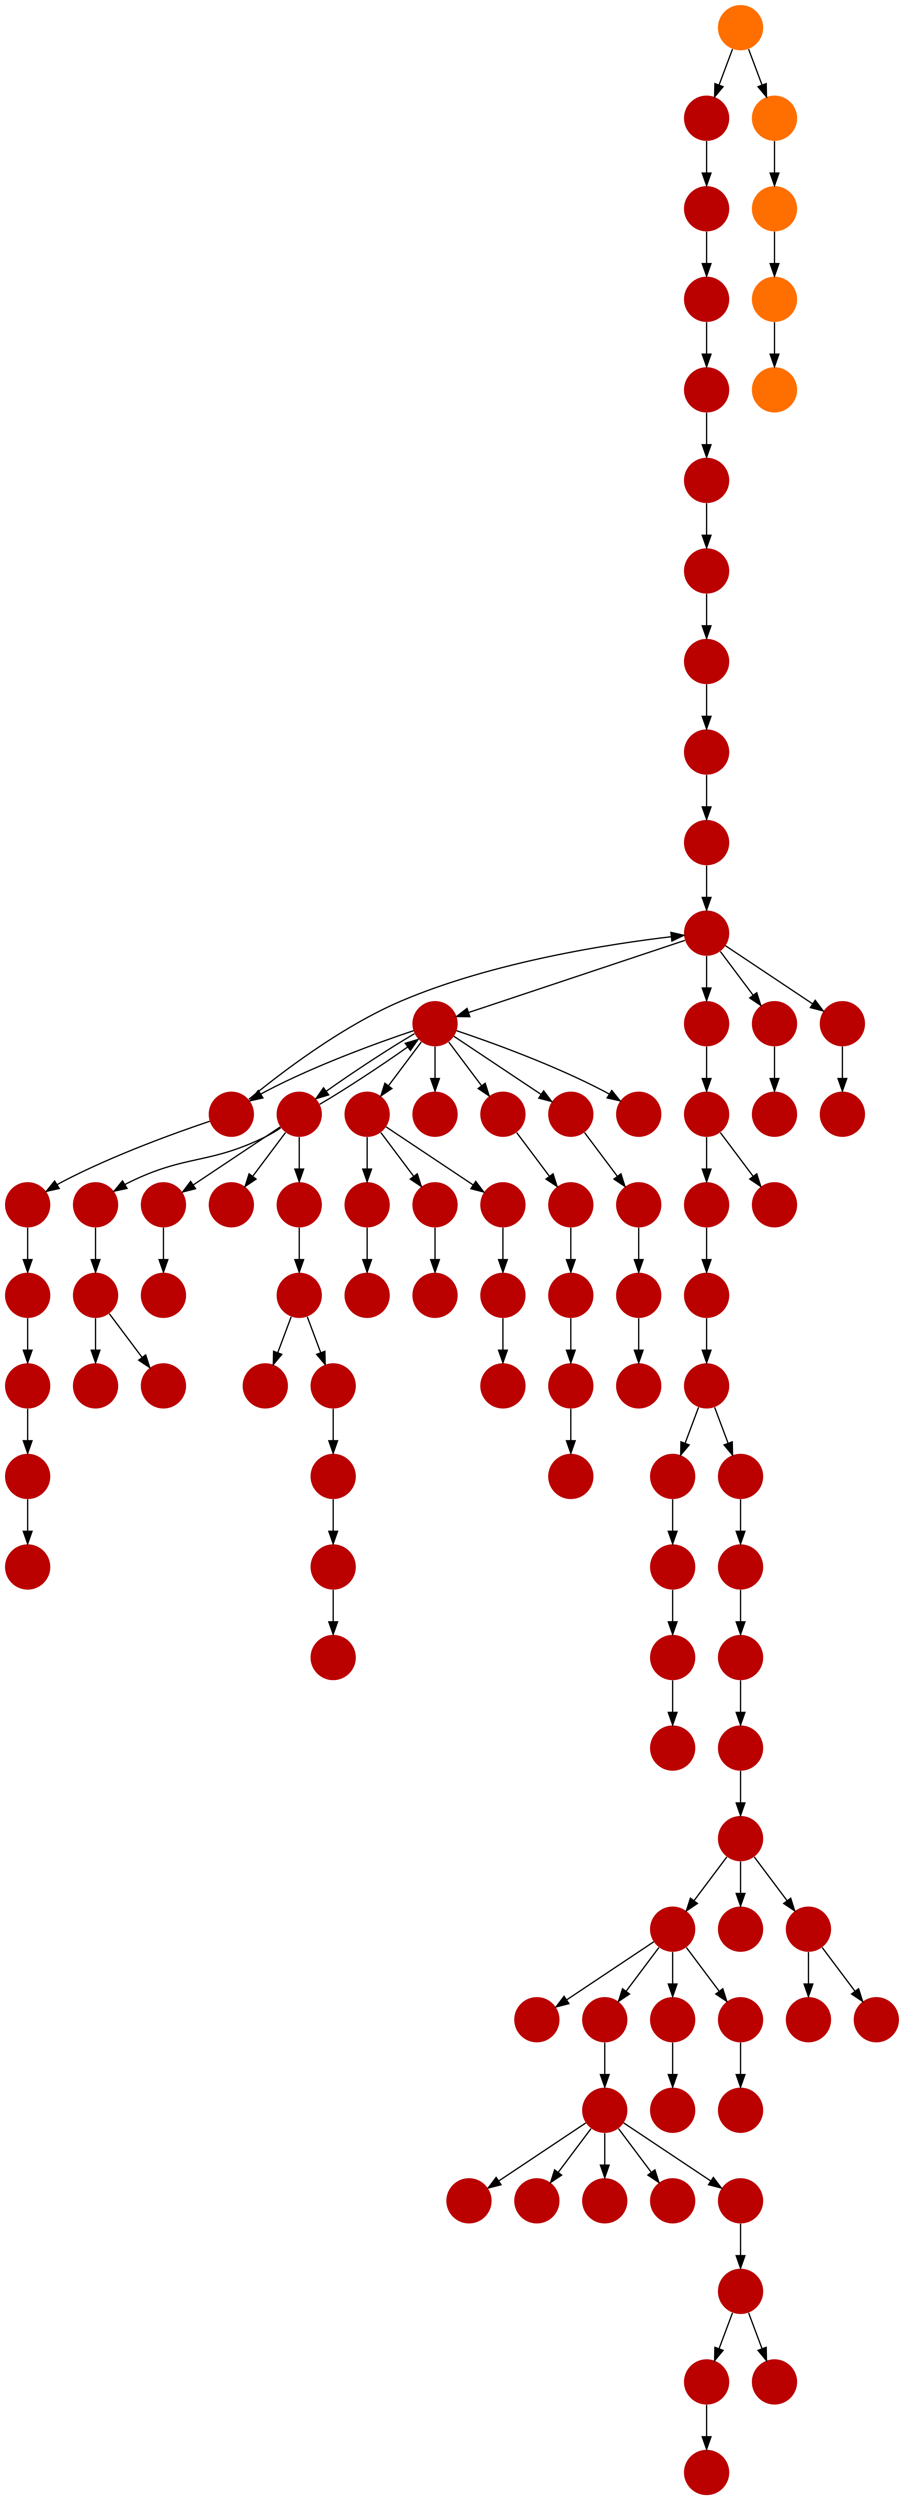 <?xml version="1.0" encoding="UTF-8" standalone="no"?>
<!DOCTYPE svg PUBLIC "-//W3C//DTD SVG 1.1//EN"
 "http://www.w3.org/Graphics/SVG/1.1/DTD/svg11.dtd">
<!-- Generated by graphviz version 2.40.1 (20161225.0304)
 -->
<!-- Title: %3 Pages: 1 -->
<svg width="719pt" height="1988pt"
 viewBox="0.00 0.00 719.00 1988.00" xmlns="http://www.w3.org/2000/svg" xmlns:xlink="http://www.w3.org/1999/xlink">
<g id="graph0" class="graph" transform="scale(1 1) rotate(0) translate(4 1984)">
<title>%3</title>
<polygon fill="#ffffff" stroke="transparent" points="-4,4 -4,-1984 715,-1984 715,4 -4,4"/>
<!-- 0 -->
<g id="node1" class="node">
<title>0</title>
<g id="a_node1"><a xlink:title="W">
<ellipse fill="#bb0000" stroke="#000000" stroke-width="0" cx="531" cy="-450" rx="18" ry="18"/>
</a>
</g>
</g>
<!-- 2 -->
<g id="node3" class="node">
<title>2</title>
<g id="a_node3"><a xlink:title="W">
<ellipse fill="#bb0000" stroke="#000000" stroke-width="0" cx="423" cy="-378" rx="18" ry="18"/>
</a>
</g>
</g>
<!-- 0&#45;&gt;2 -->
<g id="edge39" class="edge">
<title>0&#45;&gt;2</title>
<path fill="none" stroke="#000000" d="M515.983,-439.989C498.03,-428.02 467.767,-407.845 446.66,-393.774"/>
<polygon fill="#000000" stroke="#000000" points="448.5,-390.793 438.238,-388.158 444.617,-396.618 448.5,-390.793"/>
</g>
<!-- 3 -->
<g id="node4" class="node">
<title>3</title>
<g id="a_node4"><a xlink:title="W">
<ellipse fill="#bb0000" stroke="#000000" stroke-width="0" cx="477" cy="-378" rx="18" ry="18"/>
</a>
</g>
</g>
<!-- 0&#45;&gt;3 -->
<g id="edge75" class="edge">
<title>0&#45;&gt;3</title>
<path fill="none" stroke="#000000" d="M520.072,-435.43C512.607,-425.475 502.563,-412.084 494.053,-400.737"/>
<polygon fill="#000000" stroke="#000000" points="496.712,-398.449 487.911,-392.549 491.111,-402.649 496.712,-398.449"/>
</g>
<!-- 7 -->
<g id="node8" class="node">
<title>7</title>
<g id="a_node8"><a xlink:title="W">
<ellipse fill="#bb0000" stroke="#000000" stroke-width="0" cx="531" cy="-378" rx="18" ry="18"/>
</a>
</g>
</g>
<!-- 0&#45;&gt;7 -->
<g id="edge38" class="edge">
<title>0&#45;&gt;7</title>
<path fill="none" stroke="#000000" d="M531,-431.831C531,-424.131 531,-414.974 531,-406.417"/>
<polygon fill="#000000" stroke="#000000" points="534.5,-406.413 531,-396.413 527.5,-406.413 534.5,-406.413"/>
</g>
<!-- 56 -->
<g id="node57" class="node">
<title>56</title>
<g id="a_node57"><a xlink:title="W">
<ellipse fill="#bb0000" stroke="#000000" stroke-width="0" cx="585" cy="-378" rx="18" ry="18"/>
</a>
</g>
</g>
<!-- 0&#45;&gt;56 -->
<g id="edge45" class="edge">
<title>0&#45;&gt;56</title>
<path fill="none" stroke="#000000" d="M541.928,-435.43C549.393,-425.475 559.437,-412.084 567.947,-400.737"/>
<polygon fill="#000000" stroke="#000000" points="570.889,-402.649 574.088,-392.549 565.288,-398.449 570.889,-402.649"/>
</g>
<!-- 1 -->
<g id="node2" class="node">
<title>1</title>
<g id="a_node2"><a xlink:title="W">
<ellipse fill="#bb0000" stroke="#000000" stroke-width="0" cx="369" cy="-234" rx="18" ry="18"/>
</a>
</g>
</g>
<!-- 8 -->
<g id="node9" class="node">
<title>8</title>
<g id="a_node9"><a xlink:title="W">
<ellipse fill="#bb0000" stroke="#000000" stroke-width="0" cx="477" cy="-306" rx="18" ry="18"/>
</a>
</g>
</g>
<!-- 3&#45;&gt;8 -->
<g id="edge96" class="edge">
<title>3&#45;&gt;8</title>
<path fill="none" stroke="#000000" d="M477,-359.831C477,-352.131 477,-342.974 477,-334.417"/>
<polygon fill="#000000" stroke="#000000" points="480.5,-334.413 477,-324.413 473.5,-334.413 480.5,-334.413"/>
</g>
<!-- 4 -->
<g id="node5" class="node">
<title>4</title>
<g id="a_node5"><a xlink:title="W">
<ellipse fill="#bb0000" stroke="#000000" stroke-width="0" cx="585" cy="-162" rx="18" ry="18"/>
</a>
</g>
</g>
<!-- 19 -->
<g id="node20" class="node">
<title>19</title>
<g id="a_node20"><a xlink:title="W">
<ellipse fill="#bb0000" stroke="#000000" stroke-width="0" cx="558" cy="-90" rx="18" ry="18"/>
</a>
</g>
</g>
<!-- 4&#45;&gt;19 -->
<g id="edge6" class="edge">
<title>4&#45;&gt;19</title>
<path fill="none" stroke="#000000" d="M578.601,-144.937C575.407,-136.419 571.471,-125.923 567.898,-116.395"/>
<polygon fill="#000000" stroke="#000000" points="571.141,-115.075 564.353,-106.941 564.587,-117.533 571.141,-115.075"/>
</g>
<!-- 57 -->
<g id="node58" class="node">
<title>57</title>
<g id="a_node58"><a xlink:title="W">
<ellipse fill="#bb0000" stroke="#000000" stroke-width="0" cx="612" cy="-90" rx="18" ry="18"/>
</a>
</g>
</g>
<!-- 4&#45;&gt;57 -->
<g id="edge8" class="edge">
<title>4&#45;&gt;57</title>
<path fill="none" stroke="#000000" d="M591.399,-144.937C594.593,-136.419 598.529,-125.923 602.102,-116.395"/>
<polygon fill="#000000" stroke="#000000" points="605.413,-117.533 605.647,-106.941 598.859,-115.075 605.413,-117.533"/>
</g>
<!-- 5 -->
<g id="node6" class="node">
<title>5</title>
<g id="a_node6"><a xlink:title="W">
<ellipse fill="#bb0000" stroke="#000000" stroke-width="0" cx="558" cy="-18" rx="18" ry="18"/>
</a>
</g>
</g>
<!-- 6 -->
<g id="node7" class="node">
<title>6</title>
<g id="a_node7"><a xlink:title="W">
<ellipse fill="#bb0000" stroke="#000000" stroke-width="0" cx="531" cy="-306" rx="18" ry="18"/>
</a>
</g>
</g>
<!-- 7&#45;&gt;6 -->
<g id="edge7" class="edge">
<title>7&#45;&gt;6</title>
<path fill="none" stroke="#000000" d="M531,-359.831C531,-352.131 531,-342.974 531,-334.417"/>
<polygon fill="#000000" stroke="#000000" points="534.5,-334.413 531,-324.413 527.5,-334.413 534.5,-334.413"/>
</g>
<!-- 8&#45;&gt;1 -->
<g id="edge78" class="edge">
<title>8&#45;&gt;1</title>
<path fill="none" stroke="#000000" d="M461.983,-295.989C444.03,-284.02 413.767,-263.845 392.66,-249.774"/>
<polygon fill="#000000" stroke="#000000" points="394.5,-246.793 384.238,-244.158 390.617,-252.618 394.5,-246.793"/>
</g>
<!-- 9 -->
<g id="node10" class="node">
<title>9</title>
<g id="a_node10"><a xlink:title="W">
<ellipse fill="#bb0000" stroke="#000000" stroke-width="0" cx="423" cy="-234" rx="18" ry="18"/>
</a>
</g>
</g>
<!-- 8&#45;&gt;9 -->
<g id="edge21" class="edge">
<title>8&#45;&gt;9</title>
<path fill="none" stroke="#000000" d="M466.072,-291.43C458.607,-281.475 448.563,-268.084 440.053,-256.737"/>
<polygon fill="#000000" stroke="#000000" points="442.712,-254.449 433.911,-248.549 437.111,-258.649 442.712,-254.449"/>
</g>
<!-- 10 -->
<g id="node11" class="node">
<title>10</title>
<g id="a_node11"><a xlink:title="W">
<ellipse fill="#bb0000" stroke="#000000" stroke-width="0" cx="477" cy="-234" rx="18" ry="18"/>
</a>
</g>
</g>
<!-- 8&#45;&gt;10 -->
<g id="edge50" class="edge">
<title>8&#45;&gt;10</title>
<path fill="none" stroke="#000000" d="M477,-287.831C477,-280.131 477,-270.974 477,-262.417"/>
<polygon fill="#000000" stroke="#000000" points="480.5,-262.413 477,-252.413 473.5,-262.413 480.5,-262.413"/>
</g>
<!-- 13 -->
<g id="node14" class="node">
<title>13</title>
<g id="a_node14"><a xlink:title="W">
<ellipse fill="#bb0000" stroke="#000000" stroke-width="0" cx="531" cy="-234" rx="18" ry="18"/>
</a>
</g>
</g>
<!-- 8&#45;&gt;13 -->
<g id="edge41" class="edge">
<title>8&#45;&gt;13</title>
<path fill="none" stroke="#000000" d="M487.928,-291.43C495.393,-281.475 505.437,-268.084 513.947,-256.737"/>
<polygon fill="#000000" stroke="#000000" points="516.889,-258.649 520.088,-248.549 511.288,-254.449 516.889,-258.649"/>
</g>
<!-- 23 -->
<g id="node24" class="node">
<title>23</title>
<g id="a_node24"><a xlink:title="W">
<ellipse fill="#bb0000" stroke="#000000" stroke-width="0" cx="585" cy="-234" rx="18" ry="18"/>
</a>
</g>
</g>
<!-- 8&#45;&gt;23 -->
<g id="edge71" class="edge">
<title>8&#45;&gt;23</title>
<path fill="none" stroke="#000000" d="M492.017,-295.989C509.97,-284.02 540.232,-263.845 561.34,-249.774"/>
<polygon fill="#000000" stroke="#000000" points="563.383,-252.618 569.762,-244.158 559.5,-246.793 563.383,-252.618"/>
</g>
<!-- 11 -->
<g id="node12" class="node">
<title>11</title>
<g id="a_node12"><a xlink:title="S">
<ellipse fill="#ff6f00" stroke="#000000" stroke-width="0" cx="612" cy="-1674" rx="18" ry="18"/>
</a>
</g>
</g>
<!-- 12 -->
<g id="node13" class="node">
<title>12</title>
<g id="a_node13"><a xlink:title="W">
<ellipse fill="#bb0000" stroke="#000000" stroke-width="0" cx="531" cy="-810" rx="18" ry="18"/>
</a>
</g>
</g>
<!-- 60 -->
<g id="node61" class="node">
<title>60</title>
<g id="a_node61"><a xlink:title="W">
<ellipse fill="#bb0000" stroke="#000000" stroke-width="0" cx="531" cy="-738" rx="18" ry="18"/>
</a>
</g>
</g>
<!-- 12&#45;&gt;60 -->
<g id="edge90" class="edge">
<title>12&#45;&gt;60</title>
<path fill="none" stroke="#000000" d="M531,-791.831C531,-784.131 531,-774.974 531,-766.417"/>
<polygon fill="#000000" stroke="#000000" points="534.5,-766.413 531,-756.413 527.5,-766.413 534.5,-766.413"/>
</g>
<!-- 14 -->
<g id="node15" class="node">
<title>14</title>
<g id="a_node15"><a xlink:title="W">
<ellipse fill="#bb0000" stroke="#000000" stroke-width="0" cx="585" cy="-522" rx="18" ry="18"/>
</a>
</g>
</g>
<!-- 14&#45;&gt;0 -->
<g id="edge74" class="edge">
<title>14&#45;&gt;0</title>
<path fill="none" stroke="#000000" d="M574.072,-507.43C566.607,-497.475 556.563,-484.084 548.053,-472.737"/>
<polygon fill="#000000" stroke="#000000" points="550.712,-470.449 541.912,-464.549 545.111,-474.649 550.712,-470.449"/>
</g>
<!-- 16 -->
<g id="node17" class="node">
<title>16</title>
<g id="a_node17"><a xlink:title="W">
<ellipse fill="#bb0000" stroke="#000000" stroke-width="0" cx="585" cy="-450" rx="18" ry="18"/>
</a>
</g>
</g>
<!-- 14&#45;&gt;16 -->
<g id="edge62" class="edge">
<title>14&#45;&gt;16</title>
<path fill="none" stroke="#000000" d="M585,-503.831C585,-496.131 585,-486.974 585,-478.417"/>
<polygon fill="#000000" stroke="#000000" points="588.5,-478.413 585,-468.413 581.5,-478.413 588.5,-478.413"/>
</g>
<!-- 90 -->
<g id="node91" class="node">
<title>90</title>
<g id="a_node91"><a xlink:title="W">
<ellipse fill="#bb0000" stroke="#000000" stroke-width="0" cx="639" cy="-450" rx="18" ry="18"/>
</a>
</g>
</g>
<!-- 14&#45;&gt;90 -->
<g id="edge85" class="edge">
<title>14&#45;&gt;90</title>
<path fill="none" stroke="#000000" d="M595.928,-507.43C603.393,-497.475 613.437,-484.084 621.947,-472.737"/>
<polygon fill="#000000" stroke="#000000" points="624.889,-474.649 628.088,-464.549 619.288,-470.449 624.889,-474.649"/>
</g>
<!-- 15 -->
<g id="node16" class="node">
<title>15</title>
<g id="a_node16"><a xlink:title="W">
<ellipse fill="#bb0000" stroke="#000000" stroke-width="0" cx="585" cy="-810" rx="18" ry="18"/>
</a>
</g>
</g>
<!-- 78 -->
<g id="node79" class="node">
<title>78</title>
<g id="a_node79"><a xlink:title="W">
<ellipse fill="#bb0000" stroke="#000000" stroke-width="0" cx="585" cy="-738" rx="18" ry="18"/>
</a>
</g>
</g>
<!-- 15&#45;&gt;78 -->
<g id="edge76" class="edge">
<title>15&#45;&gt;78</title>
<path fill="none" stroke="#000000" d="M585,-791.831C585,-784.131 585,-774.974 585,-766.417"/>
<polygon fill="#000000" stroke="#000000" points="588.5,-766.413 585,-756.413 581.5,-766.413 588.5,-766.413"/>
</g>
<!-- 17 -->
<g id="node18" class="node">
<title>17</title>
<g id="a_node18"><a xlink:title="W">
<ellipse fill="#bb0000" stroke="#000000" stroke-width="0" cx="585" cy="-594" rx="18" ry="18"/>
</a>
</g>
</g>
<!-- 17&#45;&gt;14 -->
<g id="edge81" class="edge">
<title>17&#45;&gt;14</title>
<path fill="none" stroke="#000000" d="M585,-575.831C585,-568.131 585,-558.974 585,-550.417"/>
<polygon fill="#000000" stroke="#000000" points="588.5,-550.413 585,-540.413 581.5,-550.413 588.5,-550.413"/>
</g>
<!-- 18 -->
<g id="node19" class="node">
<title>18</title>
<g id="a_node19"><a xlink:title="W">
<ellipse fill="#bb0000" stroke="#000000" stroke-width="0" cx="558" cy="-1818" rx="18" ry="18"/>
</a>
</g>
</g>
<!-- 50 -->
<g id="node51" class="node">
<title>50</title>
<g id="a_node51"><a xlink:title="W">
<ellipse fill="#bb0000" stroke="#000000" stroke-width="0" cx="558" cy="-1746" rx="18" ry="18"/>
</a>
</g>
</g>
<!-- 18&#45;&gt;50 -->
<g id="edge86" class="edge">
<title>18&#45;&gt;50</title>
<path fill="none" stroke="#000000" d="M558,-1799.831C558,-1792.131 558,-1782.974 558,-1774.417"/>
<polygon fill="#000000" stroke="#000000" points="561.5,-1774.413 558,-1764.413 554.5,-1774.413 561.5,-1774.413"/>
</g>
<!-- 19&#45;&gt;5 -->
<g id="edge64" class="edge">
<title>19&#45;&gt;5</title>
<path fill="none" stroke="#000000" d="M558,-71.831C558,-64.131 558,-54.974 558,-46.417"/>
<polygon fill="#000000" stroke="#000000" points="561.5,-46.413 558,-36.413 554.5,-46.413 561.5,-46.413"/>
</g>
<!-- 20 -->
<g id="node21" class="node">
<title>20</title>
<g id="a_node21"><a xlink:title="W">
<ellipse fill="#bb0000" stroke="#000000" stroke-width="0" cx="558" cy="-1026" rx="18" ry="18"/>
</a>
</g>
</g>
<!-- 21 -->
<g id="node22" class="node">
<title>21</title>
<g id="a_node22"><a xlink:title="W">
<ellipse fill="#bb0000" stroke="#000000" stroke-width="0" cx="558" cy="-954" rx="18" ry="18"/>
</a>
</g>
</g>
<!-- 20&#45;&gt;21 -->
<g id="edge26" class="edge">
<title>20&#45;&gt;21</title>
<path fill="none" stroke="#000000" d="M558,-1007.831C558,-1000.131 558,-990.974 558,-982.417"/>
<polygon fill="#000000" stroke="#000000" points="561.5,-982.413 558,-972.413 554.5,-982.413 561.5,-982.413"/>
</g>
<!-- 25 -->
<g id="node26" class="node">
<title>25</title>
<g id="a_node26"><a xlink:title="W">
<ellipse fill="#bb0000" stroke="#000000" stroke-width="0" cx="558" cy="-882" rx="18" ry="18"/>
</a>
</g>
</g>
<!-- 21&#45;&gt;25 -->
<g id="edge93" class="edge">
<title>21&#45;&gt;25</title>
<path fill="none" stroke="#000000" d="M558,-935.831C558,-928.131 558,-918.974 558,-910.417"/>
<polygon fill="#000000" stroke="#000000" points="561.5,-910.413 558,-900.413 554.5,-910.413 561.5,-910.413"/>
</g>
<!-- 22 -->
<g id="node23" class="node">
<title>22</title>
<g id="a_node23"><a xlink:title="S">
<ellipse fill="#ff6f00" stroke="#000000" stroke-width="0" cx="585" cy="-1962" rx="18" ry="18"/>
</a>
</g>
</g>
<!-- 24 -->
<g id="node25" class="node">
<title>24</title>
<g id="a_node25"><a xlink:title="W">
<ellipse fill="#bb0000" stroke="#000000" stroke-width="0" cx="558" cy="-1890" rx="18" ry="18"/>
</a>
</g>
</g>
<!-- 22&#45;&gt;24 -->
<g id="edge82" class="edge">
<title>22&#45;&gt;24</title>
<path fill="none" stroke="#000000" d="M578.601,-1944.937C575.407,-1936.419 571.471,-1925.923 567.898,-1916.395"/>
<polygon fill="#000000" stroke="#000000" points="571.141,-1915.075 564.353,-1906.94 564.587,-1917.533 571.141,-1915.075"/>
</g>
<!-- 29 -->
<g id="node30" class="node">
<title>29</title>
<g id="a_node30"><a xlink:title="S">
<ellipse fill="#ff6f00" stroke="#000000" stroke-width="0" cx="612" cy="-1890" rx="18" ry="18"/>
</a>
</g>
</g>
<!-- 22&#45;&gt;29 -->
<g id="edge32" class="edge">
<title>22&#45;&gt;29</title>
<path fill="none" stroke="#000000" d="M591.399,-1944.937C594.593,-1936.419 598.529,-1925.923 602.102,-1916.395"/>
<polygon fill="#000000" stroke="#000000" points="605.413,-1917.533 605.647,-1906.94 598.859,-1915.075 605.413,-1917.533"/>
</g>
<!-- 23&#45;&gt;4 -->
<g id="edge67" class="edge">
<title>23&#45;&gt;4</title>
<path fill="none" stroke="#000000" d="M585,-215.831C585,-208.131 585,-198.974 585,-190.417"/>
<polygon fill="#000000" stroke="#000000" points="588.5,-190.413 585,-180.413 581.5,-190.413 588.5,-190.413"/>
</g>
<!-- 24&#45;&gt;18 -->
<g id="edge24" class="edge">
<title>24&#45;&gt;18</title>
<path fill="none" stroke="#000000" d="M558,-1871.831C558,-1864.131 558,-1854.974 558,-1846.417"/>
<polygon fill="#000000" stroke="#000000" points="561.5,-1846.413 558,-1836.413 554.5,-1846.413 561.5,-1846.413"/>
</g>
<!-- 25&#45;&gt;12 -->
<g id="edge16" class="edge">
<title>25&#45;&gt;12</title>
<path fill="none" stroke="#000000" d="M551.601,-864.937C548.407,-856.419 544.471,-845.923 540.898,-836.395"/>
<polygon fill="#000000" stroke="#000000" points="544.141,-835.075 537.353,-826.941 537.587,-837.533 544.141,-835.075"/>
</g>
<!-- 25&#45;&gt;15 -->
<g id="edge9" class="edge">
<title>25&#45;&gt;15</title>
<path fill="none" stroke="#000000" d="M564.399,-864.937C567.593,-856.419 571.529,-845.923 575.102,-836.395"/>
<polygon fill="#000000" stroke="#000000" points="578.413,-837.533 578.647,-826.941 571.859,-835.075 578.413,-837.533"/>
</g>
<!-- 26 -->
<g id="node27" class="node">
<title>26</title>
<g id="a_node27"><a xlink:title="S">
<ellipse fill="#ff6f00" stroke="#000000" stroke-width="0" cx="612" cy="-1818" rx="18" ry="18"/>
</a>
</g>
</g>
<!-- 28 -->
<g id="node29" class="node">
<title>28</title>
<g id="a_node29"><a xlink:title="S">
<ellipse fill="#ff6f00" stroke="#000000" stroke-width="0" cx="612" cy="-1746" rx="18" ry="18"/>
</a>
</g>
</g>
<!-- 26&#45;&gt;28 -->
<g id="edge2" class="edge">
<title>26&#45;&gt;28</title>
<path fill="none" stroke="#000000" d="M612,-1799.831C612,-1792.131 612,-1782.974 612,-1774.417"/>
<polygon fill="#000000" stroke="#000000" points="615.5,-1774.413 612,-1764.413 608.5,-1774.413 615.5,-1774.413"/>
</g>
<!-- 27 -->
<g id="node28" class="node">
<title>27</title>
<g id="a_node28"><a xlink:title="W">
<ellipse fill="#bb0000" stroke="#000000" stroke-width="0" cx="531" cy="-594" rx="18" ry="18"/>
</a>
</g>
</g>
<!-- 28&#45;&gt;11 -->
<g id="edge36" class="edge">
<title>28&#45;&gt;11</title>
<path fill="none" stroke="#000000" d="M612,-1727.831C612,-1720.131 612,-1710.974 612,-1702.417"/>
<polygon fill="#000000" stroke="#000000" points="615.5,-1702.413 612,-1692.413 608.5,-1702.413 615.5,-1702.413"/>
</g>
<!-- 29&#45;&gt;26 -->
<g id="edge28" class="edge">
<title>29&#45;&gt;26</title>
<path fill="none" stroke="#000000" d="M612,-1871.831C612,-1864.131 612,-1854.974 612,-1846.417"/>
<polygon fill="#000000" stroke="#000000" points="615.5,-1846.413 612,-1836.413 608.5,-1846.413 615.5,-1846.413"/>
</g>
<!-- 30 -->
<g id="node31" class="node">
<title>30</title>
<g id="a_node31"><a xlink:title="W">
<ellipse fill="#bb0000" stroke="#000000" stroke-width="0" cx="234" cy="-1098" rx="18" ry="18"/>
</a>
</g>
</g>
<!-- 35 -->
<g id="node36" class="node">
<title>35</title>
<g id="a_node36"><a xlink:title="W">
<ellipse fill="#bb0000" stroke="#000000" stroke-width="0" cx="72" cy="-1026" rx="18" ry="18"/>
</a>
</g>
</g>
<!-- 30&#45;&gt;35 -->
<g id="edge94" class="edge">
<title>30&#45;&gt;35</title>
<path fill="none" stroke="#000000" d="M219.287,-1087.17C215.411,-1084.606 211.15,-1082.03 207,-1080 161.548,-1057.77 144.452,-1066.23 99,-1044 97.833,-1043.429 96.657,-1042.815 95.483,-1042.17"/>
<polygon fill="#000000" stroke="#000000" points="97.074,-1039.041 86.713,-1036.83 93.433,-1045.02 97.074,-1039.041"/>
</g>
<!-- 46 -->
<g id="node47" class="node">
<title>46</title>
<g id="a_node47"><a xlink:title="W">
<ellipse fill="#bb0000" stroke="#000000" stroke-width="0" cx="342" cy="-1170" rx="18" ry="18"/>
</a>
</g>
</g>
<!-- 30&#45;&gt;46 -->
<g id="edge10" class="edge">
<title>30&#45;&gt;46</title>
<path fill="none" stroke="#000000" d="M250.344,-1105.946C269.132,-1116.845 299.522,-1136.758 320.233,-1151.499"/>
<polygon fill="#000000" stroke="#000000" points="318.304,-1154.424 328.455,-1157.459 322.412,-1148.756 318.304,-1154.424"/>
</g>
<!-- 84 -->
<g id="node85" class="node">
<title>84</title>
<g id="a_node85"><a xlink:title="W">
<ellipse fill="#bb0000" stroke="#000000" stroke-width="0" cx="126" cy="-1026" rx="18" ry="18"/>
</a>
</g>
</g>
<!-- 30&#45;&gt;84 -->
<g id="edge1" class="edge">
<title>30&#45;&gt;84</title>
<path fill="none" stroke="#000000" d="M218.983,-1087.989C201.03,-1076.02 170.768,-1055.845 149.66,-1041.774"/>
<polygon fill="#000000" stroke="#000000" points="151.5,-1038.793 141.238,-1036.158 147.617,-1044.618 151.5,-1038.793"/>
</g>
<!-- 94 -->
<g id="node95" class="node">
<title>94</title>
<g id="a_node95"><a xlink:title="W">
<ellipse fill="#bb0000" stroke="#000000" stroke-width="0" cx="180" cy="-1026" rx="18" ry="18"/>
</a>
</g>
</g>
<!-- 30&#45;&gt;94 -->
<g id="edge79" class="edge">
<title>30&#45;&gt;94</title>
<path fill="none" stroke="#000000" d="M223.072,-1083.43C215.607,-1073.475 205.563,-1060.084 197.053,-1048.737"/>
<polygon fill="#000000" stroke="#000000" points="199.712,-1046.449 190.911,-1040.549 194.112,-1050.649 199.712,-1046.449"/>
</g>
<!-- 95 -->
<g id="node96" class="node">
<title>95</title>
<g id="a_node96"><a xlink:title="W">
<ellipse fill="#bb0000" stroke="#000000" stroke-width="0" cx="234" cy="-1026" rx="18" ry="18"/>
</a>
</g>
</g>
<!-- 30&#45;&gt;95 -->
<g id="edge15" class="edge">
<title>30&#45;&gt;95</title>
<path fill="none" stroke="#000000" d="M234,-1079.831C234,-1072.131 234,-1062.974 234,-1054.417"/>
<polygon fill="#000000" stroke="#000000" points="237.5,-1054.413 234,-1044.413 230.5,-1054.413 237.5,-1054.413"/>
</g>
<!-- 31 -->
<g id="node32" class="node">
<title>31</title>
<g id="a_node32"><a xlink:title="W">
<ellipse fill="#bb0000" stroke="#000000" stroke-width="0" cx="558" cy="-1674" rx="18" ry="18"/>
</a>
</g>
</g>
<!-- 36 -->
<g id="node37" class="node">
<title>36</title>
<g id="a_node37"><a xlink:title="W">
<ellipse fill="#bb0000" stroke="#000000" stroke-width="0" cx="558" cy="-1602" rx="18" ry="18"/>
</a>
</g>
</g>
<!-- 31&#45;&gt;36 -->
<g id="edge49" class="edge">
<title>31&#45;&gt;36</title>
<path fill="none" stroke="#000000" d="M558,-1655.831C558,-1648.131 558,-1638.974 558,-1630.417"/>
<polygon fill="#000000" stroke="#000000" points="561.5,-1630.413 558,-1620.413 554.5,-1630.413 561.5,-1630.413"/>
</g>
<!-- 32 -->
<g id="node33" class="node">
<title>32</title>
<g id="a_node33"><a xlink:title="W">
<ellipse fill="#bb0000" stroke="#000000" stroke-width="0" cx="396" cy="-882" rx="18" ry="18"/>
</a>
</g>
</g>
<!-- 33 -->
<g id="node34" class="node">
<title>33</title>
<g id="a_node34"><a xlink:title="W">
<ellipse fill="#bb0000" stroke="#000000" stroke-width="0" cx="558" cy="-1458" rx="18" ry="18"/>
</a>
</g>
</g>
<!-- 73 -->
<g id="node74" class="node">
<title>73</title>
<g id="a_node74"><a xlink:title="W">
<ellipse fill="#bb0000" stroke="#000000" stroke-width="0" cx="558" cy="-1386" rx="18" ry="18"/>
</a>
</g>
</g>
<!-- 33&#45;&gt;73 -->
<g id="edge52" class="edge">
<title>33&#45;&gt;73</title>
<path fill="none" stroke="#000000" d="M558,-1439.831C558,-1432.131 558,-1422.974 558,-1414.417"/>
<polygon fill="#000000" stroke="#000000" points="561.5,-1414.413 558,-1404.413 554.5,-1414.413 561.5,-1414.413"/>
</g>
<!-- 34 -->
<g id="node35" class="node">
<title>34</title>
<g id="a_node35"><a xlink:title="W">
<ellipse fill="#bb0000" stroke="#000000" stroke-width="0" cx="558" cy="-1530" rx="18" ry="18"/>
</a>
</g>
</g>
<!-- 34&#45;&gt;33 -->
<g id="edge57" class="edge">
<title>34&#45;&gt;33</title>
<path fill="none" stroke="#000000" d="M558,-1511.831C558,-1504.131 558,-1494.974 558,-1486.417"/>
<polygon fill="#000000" stroke="#000000" points="561.5,-1486.413 558,-1476.413 554.5,-1486.413 561.5,-1486.413"/>
</g>
<!-- 81 -->
<g id="node82" class="node">
<title>81</title>
<g id="a_node82"><a xlink:title="W">
<ellipse fill="#bb0000" stroke="#000000" stroke-width="0" cx="72" cy="-954" rx="18" ry="18"/>
</a>
</g>
</g>
<!-- 35&#45;&gt;81 -->
<g id="edge19" class="edge">
<title>35&#45;&gt;81</title>
<path fill="none" stroke="#000000" d="M72,-1007.831C72,-1000.131 72,-990.974 72,-982.417"/>
<polygon fill="#000000" stroke="#000000" points="75.5,-982.413 72,-972.413 68.5,-982.413 75.5,-982.413"/>
</g>
<!-- 36&#45;&gt;34 -->
<g id="edge5" class="edge">
<title>36&#45;&gt;34</title>
<path fill="none" stroke="#000000" d="M558,-1583.831C558,-1576.131 558,-1566.974 558,-1558.417"/>
<polygon fill="#000000" stroke="#000000" points="561.5,-1558.413 558,-1548.413 554.5,-1558.413 561.5,-1558.413"/>
</g>
<!-- 37 -->
<g id="node38" class="node">
<title>37</title>
<g id="a_node38"><a xlink:title="W">
<ellipse fill="#bb0000" stroke="#000000" stroke-width="0" cx="288" cy="-1098" rx="18" ry="18"/>
</a>
</g>
</g>
<!-- 41 -->
<g id="node42" class="node">
<title>41</title>
<g id="a_node42"><a xlink:title="W">
<ellipse fill="#bb0000" stroke="#000000" stroke-width="0" cx="288" cy="-1026" rx="18" ry="18"/>
</a>
</g>
</g>
<!-- 37&#45;&gt;41 -->
<g id="edge11" class="edge">
<title>37&#45;&gt;41</title>
<path fill="none" stroke="#000000" d="M288,-1079.831C288,-1072.131 288,-1062.974 288,-1054.417"/>
<polygon fill="#000000" stroke="#000000" points="291.5,-1054.413 288,-1044.413 284.5,-1054.413 291.5,-1054.413"/>
</g>
<!-- 43 -->
<g id="node44" class="node">
<title>43</title>
<g id="a_node44"><a xlink:title="W">
<ellipse fill="#bb0000" stroke="#000000" stroke-width="0" cx="342" cy="-1026" rx="18" ry="18"/>
</a>
</g>
</g>
<!-- 37&#45;&gt;43 -->
<g id="edge43" class="edge">
<title>37&#45;&gt;43</title>
<path fill="none" stroke="#000000" d="M298.928,-1083.43C306.393,-1073.475 316.437,-1060.084 324.947,-1048.737"/>
<polygon fill="#000000" stroke="#000000" points="327.889,-1050.649 331.089,-1040.549 322.288,-1046.449 327.889,-1050.649"/>
</g>
<!-- 44 -->
<g id="node45" class="node">
<title>44</title>
<g id="a_node45"><a xlink:title="W">
<ellipse fill="#bb0000" stroke="#000000" stroke-width="0" cx="396" cy="-1026" rx="18" ry="18"/>
</a>
</g>
</g>
<!-- 37&#45;&gt;44 -->
<g id="edge18" class="edge">
<title>37&#45;&gt;44</title>
<path fill="none" stroke="#000000" d="M303.017,-1087.989C320.97,-1076.02 351.233,-1055.845 372.34,-1041.774"/>
<polygon fill="#000000" stroke="#000000" points="374.383,-1044.618 380.762,-1036.158 370.5,-1038.793 374.383,-1044.618"/>
</g>
<!-- 38 -->
<g id="node39" class="node">
<title>38</title>
<g id="a_node39"><a xlink:title="W">
<ellipse fill="#bb0000" stroke="#000000" stroke-width="0" cx="504" cy="-882" rx="18" ry="18"/>
</a>
</g>
</g>
<!-- 39 -->
<g id="node40" class="node">
<title>39</title>
<g id="a_node40"><a xlink:title="W">
<ellipse fill="#bb0000" stroke="#000000" stroke-width="0" cx="72" cy="-882" rx="18" ry="18"/>
</a>
</g>
</g>
<!-- 40 -->
<g id="node41" class="node">
<title>40</title>
<g id="a_node41"><a xlink:title="W">
<ellipse fill="#bb0000" stroke="#000000" stroke-width="0" cx="666" cy="-1098" rx="18" ry="18"/>
</a>
</g>
</g>
<!-- 42 -->
<g id="node43" class="node">
<title>42</title>
<g id="a_node43"><a xlink:title="W">
<ellipse fill="#bb0000" stroke="#000000" stroke-width="0" cx="288" cy="-954" rx="18" ry="18"/>
</a>
</g>
</g>
<!-- 41&#45;&gt;42 -->
<g id="edge59" class="edge">
<title>41&#45;&gt;42</title>
<path fill="none" stroke="#000000" d="M288,-1007.831C288,-1000.131 288,-990.974 288,-982.417"/>
<polygon fill="#000000" stroke="#000000" points="291.5,-982.413 288,-972.413 284.5,-982.413 291.5,-982.413"/>
</g>
<!-- 79 -->
<g id="node80" class="node">
<title>79</title>
<g id="a_node80"><a xlink:title="W">
<ellipse fill="#bb0000" stroke="#000000" stroke-width="0" cx="342" cy="-954" rx="18" ry="18"/>
</a>
</g>
</g>
<!-- 43&#45;&gt;79 -->
<g id="edge33" class="edge">
<title>43&#45;&gt;79</title>
<path fill="none" stroke="#000000" d="M342,-1007.831C342,-1000.131 342,-990.974 342,-982.417"/>
<polygon fill="#000000" stroke="#000000" points="345.5,-982.413 342,-972.413 338.5,-982.413 345.5,-982.413"/>
</g>
<!-- 54 -->
<g id="node55" class="node">
<title>54</title>
<g id="a_node55"><a xlink:title="W">
<ellipse fill="#bb0000" stroke="#000000" stroke-width="0" cx="396" cy="-954" rx="18" ry="18"/>
</a>
</g>
</g>
<!-- 44&#45;&gt;54 -->
<g id="edge92" class="edge">
<title>44&#45;&gt;54</title>
<path fill="none" stroke="#000000" d="M396,-1007.831C396,-1000.131 396,-990.974 396,-982.417"/>
<polygon fill="#000000" stroke="#000000" points="399.5,-982.413 396,-972.413 392.5,-982.413 399.5,-982.413"/>
</g>
<!-- 45 -->
<g id="node46" class="node">
<title>45</title>
<g id="a_node46"><a xlink:title="W">
<ellipse fill="#bb0000" stroke="#000000" stroke-width="0" cx="342" cy="-1098" rx="18" ry="18"/>
</a>
</g>
</g>
<!-- 46&#45;&gt;30 -->
<g id="edge25" class="edge">
<title>46&#45;&gt;30</title>
<path fill="none" stroke="#000000" d="M325.597,-1162.02C306.718,-1151.063 276.179,-1131.044 255.484,-1116.3"/>
<polygon fill="#000000" stroke="#000000" points="257.43,-1113.387 247.281,-1110.345 253.318,-1119.052 257.43,-1113.387"/>
</g>
<!-- 46&#45;&gt;37 -->
<g id="edge63" class="edge">
<title>46&#45;&gt;37</title>
<path fill="none" stroke="#000000" d="M331.072,-1155.43C323.607,-1145.475 313.563,-1132.084 305.053,-1120.737"/>
<polygon fill="#000000" stroke="#000000" points="307.712,-1118.449 298.911,-1112.549 302.111,-1122.649 307.712,-1118.449"/>
</g>
<!-- 46&#45;&gt;45 -->
<g id="edge13" class="edge">
<title>46&#45;&gt;45</title>
<path fill="none" stroke="#000000" d="M342,-1151.831C342,-1144.131 342,-1134.974 342,-1126.417"/>
<polygon fill="#000000" stroke="#000000" points="345.5,-1126.413 342,-1116.413 338.5,-1126.413 345.5,-1126.413"/>
</g>
<!-- 47 -->
<g id="node48" class="node">
<title>47</title>
<g id="a_node48"><a xlink:title="W">
<ellipse fill="#bb0000" stroke="#000000" stroke-width="0" cx="396" cy="-1098" rx="18" ry="18"/>
</a>
</g>
</g>
<!-- 46&#45;&gt;47 -->
<g id="edge48" class="edge">
<title>46&#45;&gt;47</title>
<path fill="none" stroke="#000000" d="M352.928,-1155.43C360.393,-1145.475 370.437,-1132.084 378.947,-1120.737"/>
<polygon fill="#000000" stroke="#000000" points="381.889,-1122.649 385.089,-1112.549 376.288,-1118.449 381.889,-1122.649"/>
</g>
<!-- 49 -->
<g id="node50" class="node">
<title>49</title>
<g id="a_node50"><a xlink:title="W">
<ellipse fill="#bb0000" stroke="#000000" stroke-width="0" cx="180" cy="-1098" rx="18" ry="18"/>
</a>
</g>
</g>
<!-- 46&#45;&gt;49 -->
<g id="edge29" class="edge">
<title>46&#45;&gt;49</title>
<path fill="none" stroke="#000000" d="M324.873,-1164.434C298.74,-1155.659 247.66,-1137.388 207,-1116 205.85,-1115.395 204.688,-1114.753 203.526,-1114.086"/>
<polygon fill="#000000" stroke="#000000" points="205.139,-1110.967 194.798,-1108.662 201.444,-1116.913 205.139,-1110.967"/>
</g>
<!-- 52 -->
<g id="node53" class="node">
<title>52</title>
<g id="a_node53"><a xlink:title="W">
<ellipse fill="#bb0000" stroke="#000000" stroke-width="0" cx="450" cy="-1098" rx="18" ry="18"/>
</a>
</g>
</g>
<!-- 46&#45;&gt;52 -->
<g id="edge22" class="edge">
<title>46&#45;&gt;52</title>
<path fill="none" stroke="#000000" d="M357.017,-1159.989C374.97,-1148.02 405.233,-1127.845 426.34,-1113.774"/>
<polygon fill="#000000" stroke="#000000" points="428.383,-1116.618 434.762,-1108.158 424.5,-1110.793 428.383,-1116.618"/>
</g>
<!-- 53 -->
<g id="node54" class="node">
<title>53</title>
<g id="a_node54"><a xlink:title="W">
<ellipse fill="#bb0000" stroke="#000000" stroke-width="0" cx="504" cy="-1098" rx="18" ry="18"/>
</a>
</g>
</g>
<!-- 46&#45;&gt;53 -->
<g id="edge53" class="edge">
<title>46&#45;&gt;53</title>
<path fill="none" stroke="#000000" d="M359.127,-1164.434C385.26,-1155.659 436.34,-1137.388 477,-1116 478.15,-1115.395 479.312,-1114.753 480.474,-1114.086"/>
<polygon fill="#000000" stroke="#000000" points="482.556,-1116.913 489.202,-1108.662 478.861,-1110.967 482.556,-1116.913"/>
</g>
<!-- 51 -->
<g id="node52" class="node">
<title>51</title>
<g id="a_node52"><a xlink:title="W">
<ellipse fill="#bb0000" stroke="#000000" stroke-width="0" cx="450" cy="-1026" rx="18" ry="18"/>
</a>
</g>
</g>
<!-- 47&#45;&gt;51 -->
<g id="edge88" class="edge">
<title>47&#45;&gt;51</title>
<path fill="none" stroke="#000000" d="M406.928,-1083.43C414.393,-1073.475 424.437,-1060.084 432.947,-1048.737"/>
<polygon fill="#000000" stroke="#000000" points="435.889,-1050.649 439.089,-1040.549 430.288,-1046.449 435.889,-1050.649"/>
</g>
<!-- 48 -->
<g id="node49" class="node">
<title>48</title>
<g id="a_node49"><a xlink:title="W">
<ellipse fill="#bb0000" stroke="#000000" stroke-width="0" cx="450" cy="-954" rx="18" ry="18"/>
</a>
</g>
</g>
<!-- 86 -->
<g id="node87" class="node">
<title>86</title>
<g id="a_node87"><a xlink:title="W">
<ellipse fill="#bb0000" stroke="#000000" stroke-width="0" cx="450" cy="-882" rx="18" ry="18"/>
</a>
</g>
</g>
<!-- 48&#45;&gt;86 -->
<g id="edge4" class="edge">
<title>48&#45;&gt;86</title>
<path fill="none" stroke="#000000" d="M450,-935.831C450,-928.131 450,-918.974 450,-910.417"/>
<polygon fill="#000000" stroke="#000000" points="453.5,-910.413 450,-900.413 446.5,-910.413 453.5,-910.413"/>
</g>
<!-- 64 -->
<g id="node65" class="node">
<title>64</title>
<g id="a_node65"><a xlink:title="W">
<ellipse fill="#bb0000" stroke="#000000" stroke-width="0" cx="18" cy="-1026" rx="18" ry="18"/>
</a>
</g>
</g>
<!-- 49&#45;&gt;64 -->
<g id="edge84" class="edge">
<title>49&#45;&gt;64</title>
<path fill="none" stroke="#000000" d="M162.873,-1092.434C136.74,-1083.659 85.66,-1065.388 45,-1044 43.85,-1043.395 42.688,-1042.753 41.526,-1042.086"/>
<polygon fill="#000000" stroke="#000000" points="43.139,-1038.967 32.798,-1036.662 39.444,-1044.913 43.139,-1038.967"/>
</g>
<!-- 72 -->
<g id="node73" class="node">
<title>72</title>
<g id="a_node73"><a xlink:title="W">
<ellipse fill="#bb0000" stroke="#000000" stroke-width="0" cx="558" cy="-1242" rx="18" ry="18"/>
</a>
</g>
</g>
<!-- 49&#45;&gt;72 -->
<g id="edge34" class="edge">
<title>49&#45;&gt;72</title>
<path fill="none" stroke="#000000" d="M193.952,-1109.895C217.381,-1129.244 266.811,-1167.436 315,-1188 388.781,-1219.485 483.322,-1233.701 529.728,-1239.139"/>
<polygon fill="#000000" stroke="#000000" points="529.598,-1242.646 539.926,-1240.282 530.378,-1235.69 529.598,-1242.646"/>
</g>
<!-- 50&#45;&gt;31 -->
<g id="edge87" class="edge">
<title>50&#45;&gt;31</title>
<path fill="none" stroke="#000000" d="M558,-1727.831C558,-1720.131 558,-1710.974 558,-1702.417"/>
<polygon fill="#000000" stroke="#000000" points="561.5,-1702.413 558,-1692.413 554.5,-1702.413 561.5,-1702.413"/>
</g>
<!-- 51&#45;&gt;48 -->
<g id="edge37" class="edge">
<title>51&#45;&gt;48</title>
<path fill="none" stroke="#000000" d="M450,-1007.831C450,-1000.131 450,-990.974 450,-982.417"/>
<polygon fill="#000000" stroke="#000000" points="453.5,-982.413 450,-972.413 446.5,-982.413 453.5,-982.413"/>
</g>
<!-- 55 -->
<g id="node56" class="node">
<title>55</title>
<g id="a_node56"><a xlink:title="W">
<ellipse fill="#bb0000" stroke="#000000" stroke-width="0" cx="504" cy="-1026" rx="18" ry="18"/>
</a>
</g>
</g>
<!-- 52&#45;&gt;55 -->
<g id="edge61" class="edge">
<title>52&#45;&gt;55</title>
<path fill="none" stroke="#000000" d="M460.928,-1083.43C468.393,-1073.475 478.437,-1060.084 486.947,-1048.737"/>
<polygon fill="#000000" stroke="#000000" points="489.889,-1050.649 493.089,-1040.549 484.288,-1046.449 489.889,-1050.649"/>
</g>
<!-- 54&#45;&gt;32 -->
<g id="edge17" class="edge">
<title>54&#45;&gt;32</title>
<path fill="none" stroke="#000000" d="M396,-935.831C396,-928.131 396,-918.974 396,-910.417"/>
<polygon fill="#000000" stroke="#000000" points="399.5,-910.413 396,-900.413 392.5,-910.413 399.5,-910.413"/>
</g>
<!-- 82 -->
<g id="node83" class="node">
<title>82</title>
<g id="a_node83"><a xlink:title="W">
<ellipse fill="#bb0000" stroke="#000000" stroke-width="0" cx="504" cy="-954" rx="18" ry="18"/>
</a>
</g>
</g>
<!-- 55&#45;&gt;82 -->
<g id="edge60" class="edge">
<title>55&#45;&gt;82</title>
<path fill="none" stroke="#000000" d="M504,-1007.831C504,-1000.131 504,-990.974 504,-982.417"/>
<polygon fill="#000000" stroke="#000000" points="507.5,-982.413 504,-972.413 500.5,-982.413 507.5,-982.413"/>
</g>
<!-- 58 -->
<g id="node59" class="node">
<title>58</title>
<g id="a_node59"><a xlink:title="W">
<ellipse fill="#bb0000" stroke="#000000" stroke-width="0" cx="585" cy="-306" rx="18" ry="18"/>
</a>
</g>
</g>
<!-- 56&#45;&gt;58 -->
<g id="edge12" class="edge">
<title>56&#45;&gt;58</title>
<path fill="none" stroke="#000000" d="M585,-359.831C585,-352.131 585,-342.974 585,-334.417"/>
<polygon fill="#000000" stroke="#000000" points="588.5,-334.413 585,-324.413 581.5,-334.413 588.5,-334.413"/>
</g>
<!-- 59 -->
<g id="node60" class="node">
<title>59</title>
<g id="a_node60"><a xlink:title="W">
<ellipse fill="#bb0000" stroke="#000000" stroke-width="0" cx="531" cy="-666" rx="18" ry="18"/>
</a>
</g>
</g>
<!-- 59&#45;&gt;27 -->
<g id="edge70" class="edge">
<title>59&#45;&gt;27</title>
<path fill="none" stroke="#000000" d="M531,-647.831C531,-640.131 531,-630.974 531,-622.417"/>
<polygon fill="#000000" stroke="#000000" points="534.5,-622.413 531,-612.413 527.5,-622.413 534.5,-622.413"/>
</g>
<!-- 60&#45;&gt;59 -->
<g id="edge66" class="edge">
<title>60&#45;&gt;59</title>
<path fill="none" stroke="#000000" d="M531,-719.831C531,-712.131 531,-702.974 531,-694.417"/>
<polygon fill="#000000" stroke="#000000" points="534.5,-694.413 531,-684.413 527.5,-694.413 534.5,-694.413"/>
</g>
<!-- 61 -->
<g id="node62" class="node">
<title>61</title>
<g id="a_node62"><a xlink:title="W">
<ellipse fill="#bb0000" stroke="#000000" stroke-width="0" cx="558" cy="-1098" rx="18" ry="18"/>
</a>
</g>
</g>
<!-- 61&#45;&gt;20 -->
<g id="edge73" class="edge">
<title>61&#45;&gt;20</title>
<path fill="none" stroke="#000000" d="M558,-1079.831C558,-1072.131 558,-1062.974 558,-1054.417"/>
<polygon fill="#000000" stroke="#000000" points="561.5,-1054.413 558,-1044.413 554.5,-1054.413 561.5,-1054.413"/>
</g>
<!-- 89 -->
<g id="node90" class="node">
<title>89</title>
<g id="a_node90"><a xlink:title="W">
<ellipse fill="#bb0000" stroke="#000000" stroke-width="0" cx="612" cy="-1026" rx="18" ry="18"/>
</a>
</g>
</g>
<!-- 61&#45;&gt;89 -->
<g id="edge80" class="edge">
<title>61&#45;&gt;89</title>
<path fill="none" stroke="#000000" d="M568.928,-1083.43C576.393,-1073.475 586.437,-1060.084 594.947,-1048.737"/>
<polygon fill="#000000" stroke="#000000" points="597.889,-1050.649 601.088,-1040.549 592.288,-1046.449 597.889,-1050.649"/>
</g>
<!-- 62 -->
<g id="node63" class="node">
<title>62</title>
<g id="a_node63"><a xlink:title="W">
<ellipse fill="#bb0000" stroke="#000000" stroke-width="0" cx="18" cy="-738" rx="18" ry="18"/>
</a>
</g>
</g>
<!-- 63 -->
<g id="node64" class="node">
<title>63</title>
<g id="a_node64"><a xlink:title="W">
<ellipse fill="#bb0000" stroke="#000000" stroke-width="0" cx="18" cy="-810" rx="18" ry="18"/>
</a>
</g>
</g>
<!-- 63&#45;&gt;62 -->
<g id="edge89" class="edge">
<title>63&#45;&gt;62</title>
<path fill="none" stroke="#000000" d="M18,-791.831C18,-784.131 18,-774.974 18,-766.417"/>
<polygon fill="#000000" stroke="#000000" points="21.5,-766.413 18,-756.413 14.5,-766.413 21.5,-766.413"/>
</g>
<!-- 66 -->
<g id="node67" class="node">
<title>66</title>
<g id="a_node67"><a xlink:title="W">
<ellipse fill="#bb0000" stroke="#000000" stroke-width="0" cx="18" cy="-954" rx="18" ry="18"/>
</a>
</g>
</g>
<!-- 64&#45;&gt;66 -->
<g id="edge20" class="edge">
<title>64&#45;&gt;66</title>
<path fill="none" stroke="#000000" d="M18,-1007.831C18,-1000.131 18,-990.974 18,-982.417"/>
<polygon fill="#000000" stroke="#000000" points="21.5,-982.413 18,-972.413 14.5,-982.413 21.5,-982.413"/>
</g>
<!-- 65 -->
<g id="node66" class="node">
<title>65</title>
<g id="a_node66"><a xlink:title="W">
<ellipse fill="#bb0000" stroke="#000000" stroke-width="0" cx="18" cy="-882" rx="18" ry="18"/>
</a>
</g>
</g>
<!-- 65&#45;&gt;63 -->
<g id="edge40" class="edge">
<title>65&#45;&gt;63</title>
<path fill="none" stroke="#000000" d="M18,-863.831C18,-856.131 18,-846.974 18,-838.417"/>
<polygon fill="#000000" stroke="#000000" points="21.5,-838.413 18,-828.413 14.5,-838.413 21.5,-838.413"/>
</g>
<!-- 66&#45;&gt;65 -->
<g id="edge3" class="edge">
<title>66&#45;&gt;65</title>
<path fill="none" stroke="#000000" d="M18,-935.831C18,-928.131 18,-918.974 18,-910.417"/>
<polygon fill="#000000" stroke="#000000" points="21.5,-910.413 18,-900.413 14.5,-910.413 21.5,-910.413"/>
</g>
<!-- 67 -->
<g id="node68" class="node">
<title>67</title>
<g id="a_node68"><a xlink:title="W">
<ellipse fill="#bb0000" stroke="#000000" stroke-width="0" cx="207" cy="-882" rx="18" ry="18"/>
</a>
</g>
</g>
<!-- 68 -->
<g id="node69" class="node">
<title>68</title>
<g id="a_node69"><a xlink:title="W">
<ellipse fill="#bb0000" stroke="#000000" stroke-width="0" cx="261" cy="-882" rx="18" ry="18"/>
</a>
</g>
</g>
<!-- 69 -->
<g id="node70" class="node">
<title>69</title>
<g id="a_node70"><a xlink:title="W">
<ellipse fill="#bb0000" stroke="#000000" stroke-width="0" cx="261" cy="-810" rx="18" ry="18"/>
</a>
</g>
</g>
<!-- 68&#45;&gt;69 -->
<g id="edge83" class="edge">
<title>68&#45;&gt;69</title>
<path fill="none" stroke="#000000" d="M261,-863.831C261,-856.131 261,-846.974 261,-838.417"/>
<polygon fill="#000000" stroke="#000000" points="264.5,-838.413 261,-828.413 257.5,-838.413 264.5,-838.413"/>
</g>
<!-- 71 -->
<g id="node72" class="node">
<title>71</title>
<g id="a_node72"><a xlink:title="W">
<ellipse fill="#bb0000" stroke="#000000" stroke-width="0" cx="261" cy="-738" rx="18" ry="18"/>
</a>
</g>
</g>
<!-- 69&#45;&gt;71 -->
<g id="edge95" class="edge">
<title>69&#45;&gt;71</title>
<path fill="none" stroke="#000000" d="M261,-791.831C261,-784.131 261,-774.974 261,-766.417"/>
<polygon fill="#000000" stroke="#000000" points="264.5,-766.413 261,-756.413 257.5,-766.413 264.5,-766.413"/>
</g>
<!-- 70 -->
<g id="node71" class="node">
<title>70</title>
<g id="a_node71"><a xlink:title="W">
<ellipse fill="#bb0000" stroke="#000000" stroke-width="0" cx="234" cy="-954" rx="18" ry="18"/>
</a>
</g>
</g>
<!-- 70&#45;&gt;67 -->
<g id="edge51" class="edge">
<title>70&#45;&gt;67</title>
<path fill="none" stroke="#000000" d="M227.601,-936.937C224.407,-928.419 220.471,-917.923 216.898,-908.395"/>
<polygon fill="#000000" stroke="#000000" points="220.141,-907.075 213.353,-898.941 213.587,-909.533 220.141,-907.075"/>
</g>
<!-- 70&#45;&gt;68 -->
<g id="edge72" class="edge">
<title>70&#45;&gt;68</title>
<path fill="none" stroke="#000000" d="M240.399,-936.937C243.593,-928.419 247.529,-917.923 251.102,-908.395"/>
<polygon fill="#000000" stroke="#000000" points="254.413,-909.533 254.647,-898.941 247.859,-907.075 254.413,-909.533"/>
</g>
<!-- 76 -->
<g id="node77" class="node">
<title>76</title>
<g id="a_node77"><a xlink:title="W">
<ellipse fill="#bb0000" stroke="#000000" stroke-width="0" cx="261" cy="-666" rx="18" ry="18"/>
</a>
</g>
</g>
<!-- 71&#45;&gt;76 -->
<g id="edge44" class="edge">
<title>71&#45;&gt;76</title>
<path fill="none" stroke="#000000" d="M261,-719.831C261,-712.131 261,-702.974 261,-694.417"/>
<polygon fill="#000000" stroke="#000000" points="264.5,-694.413 261,-684.413 257.5,-694.413 264.5,-694.413"/>
</g>
<!-- 72&#45;&gt;46 -->
<g id="edge68" class="edge">
<title>72&#45;&gt;46</title>
<path fill="none" stroke="#000000" d="M540.689,-1236.23C503.075,-1223.691 413.665,-1193.888 368.737,-1178.912"/>
<polygon fill="#000000" stroke="#000000" points="369.687,-1175.54 359.094,-1175.698 367.474,-1182.181 369.687,-1175.54"/>
</g>
<!-- 75 -->
<g id="node76" class="node">
<title>75</title>
<g id="a_node76"><a xlink:title="W">
<ellipse fill="#bb0000" stroke="#000000" stroke-width="0" cx="558" cy="-1170" rx="18" ry="18"/>
</a>
</g>
</g>
<!-- 72&#45;&gt;75 -->
<g id="edge56" class="edge">
<title>72&#45;&gt;75</title>
<path fill="none" stroke="#000000" d="M558,-1223.831C558,-1216.131 558,-1206.974 558,-1198.417"/>
<polygon fill="#000000" stroke="#000000" points="561.5,-1198.413 558,-1188.413 554.5,-1198.413 561.5,-1198.413"/>
</g>
<!-- 87 -->
<g id="node88" class="node">
<title>87</title>
<g id="a_node88"><a xlink:title="W">
<ellipse fill="#bb0000" stroke="#000000" stroke-width="0" cx="612" cy="-1170" rx="18" ry="18"/>
</a>
</g>
</g>
<!-- 72&#45;&gt;87 -->
<g id="edge42" class="edge">
<title>72&#45;&gt;87</title>
<path fill="none" stroke="#000000" d="M568.928,-1227.43C576.393,-1217.475 586.437,-1204.084 594.947,-1192.737"/>
<polygon fill="#000000" stroke="#000000" points="597.889,-1194.649 601.088,-1184.549 592.288,-1190.449 597.889,-1194.649"/>
</g>
<!-- 93 -->
<g id="node94" class="node">
<title>93</title>
<g id="a_node94"><a xlink:title="W">
<ellipse fill="#bb0000" stroke="#000000" stroke-width="0" cx="666" cy="-1170" rx="18" ry="18"/>
</a>
</g>
</g>
<!-- 72&#45;&gt;93 -->
<g id="edge27" class="edge">
<title>72&#45;&gt;93</title>
<path fill="none" stroke="#000000" d="M573.017,-1231.989C590.97,-1220.02 621.232,-1199.845 642.34,-1185.774"/>
<polygon fill="#000000" stroke="#000000" points="644.383,-1188.618 650.762,-1180.158 640.5,-1182.793 644.383,-1188.618"/>
</g>
<!-- 74 -->
<g id="node75" class="node">
<title>74</title>
<g id="a_node75"><a xlink:title="W">
<ellipse fill="#bb0000" stroke="#000000" stroke-width="0" cx="558" cy="-1314" rx="18" ry="18"/>
</a>
</g>
</g>
<!-- 73&#45;&gt;74 -->
<g id="edge31" class="edge">
<title>73&#45;&gt;74</title>
<path fill="none" stroke="#000000" d="M558,-1367.831C558,-1360.131 558,-1350.974 558,-1342.417"/>
<polygon fill="#000000" stroke="#000000" points="561.5,-1342.413 558,-1332.413 554.5,-1342.413 561.5,-1342.413"/>
</g>
<!-- 74&#45;&gt;72 -->
<g id="edge77" class="edge">
<title>74&#45;&gt;72</title>
<path fill="none" stroke="#000000" d="M558,-1295.831C558,-1288.131 558,-1278.974 558,-1270.417"/>
<polygon fill="#000000" stroke="#000000" points="561.5,-1270.413 558,-1260.413 554.5,-1270.413 561.5,-1270.413"/>
</g>
<!-- 75&#45;&gt;61 -->
<g id="edge58" class="edge">
<title>75&#45;&gt;61</title>
<path fill="none" stroke="#000000" d="M558,-1151.831C558,-1144.131 558,-1134.974 558,-1126.417"/>
<polygon fill="#000000" stroke="#000000" points="561.5,-1126.413 558,-1116.413 554.5,-1126.413 561.5,-1126.413"/>
</g>
<!-- 77 -->
<g id="node78" class="node">
<title>77</title>
<g id="a_node78"><a xlink:title="W">
<ellipse fill="#bb0000" stroke="#000000" stroke-width="0" cx="585" cy="-666" rx="18" ry="18"/>
</a>
</g>
</g>
<!-- 77&#45;&gt;17 -->
<g id="edge14" class="edge">
<title>77&#45;&gt;17</title>
<path fill="none" stroke="#000000" d="M585,-647.831C585,-640.131 585,-630.974 585,-622.417"/>
<polygon fill="#000000" stroke="#000000" points="588.5,-622.413 585,-612.413 581.5,-622.413 588.5,-622.413"/>
</g>
<!-- 78&#45;&gt;77 -->
<g id="edge47" class="edge">
<title>78&#45;&gt;77</title>
<path fill="none" stroke="#000000" d="M585,-719.831C585,-712.131 585,-702.974 585,-694.417"/>
<polygon fill="#000000" stroke="#000000" points="588.5,-694.413 585,-684.413 581.5,-694.413 588.5,-694.413"/>
</g>
<!-- 80 -->
<g id="node81" class="node">
<title>80</title>
<g id="a_node81"><a xlink:title="W">
<ellipse fill="#bb0000" stroke="#000000" stroke-width="0" cx="126" cy="-954" rx="18" ry="18"/>
</a>
</g>
</g>
<!-- 81&#45;&gt;39 -->
<g id="edge23" class="edge">
<title>81&#45;&gt;39</title>
<path fill="none" stroke="#000000" d="M72,-935.831C72,-928.131 72,-918.974 72,-910.417"/>
<polygon fill="#000000" stroke="#000000" points="75.5,-910.413 72,-900.413 68.5,-910.413 75.5,-910.413"/>
</g>
<!-- 83 -->
<g id="node84" class="node">
<title>83</title>
<g id="a_node84"><a xlink:title="W">
<ellipse fill="#bb0000" stroke="#000000" stroke-width="0" cx="126" cy="-882" rx="18" ry="18"/>
</a>
</g>
</g>
<!-- 81&#45;&gt;83 -->
<g id="edge55" class="edge">
<title>81&#45;&gt;83</title>
<path fill="none" stroke="#000000" d="M82.928,-939.43C90.393,-929.475 100.437,-916.084 108.947,-904.737"/>
<polygon fill="#000000" stroke="#000000" points="111.888,-906.649 115.088,-896.549 106.288,-902.449 111.888,-906.649"/>
</g>
<!-- 82&#45;&gt;38 -->
<g id="edge65" class="edge">
<title>82&#45;&gt;38</title>
<path fill="none" stroke="#000000" d="M504,-935.831C504,-928.131 504,-918.974 504,-910.417"/>
<polygon fill="#000000" stroke="#000000" points="507.5,-910.413 504,-900.413 500.5,-910.413 507.5,-910.413"/>
</g>
<!-- 84&#45;&gt;80 -->
<g id="edge97" class="edge">
<title>84&#45;&gt;80</title>
<path fill="none" stroke="#000000" d="M126,-1007.831C126,-1000.131 126,-990.974 126,-982.417"/>
<polygon fill="#000000" stroke="#000000" points="129.5,-982.413 126,-972.413 122.5,-982.413 129.5,-982.413"/>
</g>
<!-- 85 -->
<g id="node86" class="node">
<title>85</title>
<g id="a_node86"><a xlink:title="W">
<ellipse fill="#bb0000" stroke="#000000" stroke-width="0" cx="450" cy="-810" rx="18" ry="18"/>
</a>
</g>
</g>
<!-- 86&#45;&gt;85 -->
<g id="edge54" class="edge">
<title>86&#45;&gt;85</title>
<path fill="none" stroke="#000000" d="M450,-863.831C450,-856.131 450,-846.974 450,-838.417"/>
<polygon fill="#000000" stroke="#000000" points="453.5,-838.413 450,-828.413 446.5,-838.413 453.5,-838.413"/>
</g>
<!-- 88 -->
<g id="node89" class="node">
<title>88</title>
<g id="a_node89"><a xlink:title="W">
<ellipse fill="#bb0000" stroke="#000000" stroke-width="0" cx="612" cy="-1098" rx="18" ry="18"/>
</a>
</g>
</g>
<!-- 87&#45;&gt;88 -->
<g id="edge91" class="edge">
<title>87&#45;&gt;88</title>
<path fill="none" stroke="#000000" d="M612,-1151.831C612,-1144.131 612,-1134.974 612,-1126.417"/>
<polygon fill="#000000" stroke="#000000" points="615.5,-1126.413 612,-1116.413 608.5,-1126.413 615.5,-1126.413"/>
</g>
<!-- 91 -->
<g id="node92" class="node">
<title>91</title>
<g id="a_node92"><a xlink:title="W">
<ellipse fill="#bb0000" stroke="#000000" stroke-width="0" cx="639" cy="-378" rx="18" ry="18"/>
</a>
</g>
</g>
<!-- 90&#45;&gt;91 -->
<g id="edge35" class="edge">
<title>90&#45;&gt;91</title>
<path fill="none" stroke="#000000" d="M639,-431.831C639,-424.131 639,-414.974 639,-406.417"/>
<polygon fill="#000000" stroke="#000000" points="642.5,-406.413 639,-396.413 635.5,-406.413 642.5,-406.413"/>
</g>
<!-- 92 -->
<g id="node93" class="node">
<title>92</title>
<g id="a_node93"><a xlink:title="W">
<ellipse fill="#bb0000" stroke="#000000" stroke-width="0" cx="693" cy="-378" rx="18" ry="18"/>
</a>
</g>
</g>
<!-- 90&#45;&gt;92 -->
<g id="edge46" class="edge">
<title>90&#45;&gt;92</title>
<path fill="none" stroke="#000000" d="M649.928,-435.43C657.393,-425.475 667.437,-412.084 675.947,-400.737"/>
<polygon fill="#000000" stroke="#000000" points="678.889,-402.649 682.088,-392.549 673.288,-398.449 678.889,-402.649"/>
</g>
<!-- 93&#45;&gt;40 -->
<g id="edge30" class="edge">
<title>93&#45;&gt;40</title>
<path fill="none" stroke="#000000" d="M666,-1151.831C666,-1144.131 666,-1134.974 666,-1126.417"/>
<polygon fill="#000000" stroke="#000000" points="669.5,-1126.413 666,-1116.413 662.5,-1126.413 669.5,-1126.413"/>
</g>
<!-- 95&#45;&gt;70 -->
<g id="edge69" class="edge">
<title>95&#45;&gt;70</title>
<path fill="none" stroke="#000000" d="M234,-1007.831C234,-1000.131 234,-990.974 234,-982.417"/>
<polygon fill="#000000" stroke="#000000" points="237.5,-982.413 234,-972.413 230.5,-982.413 237.5,-982.413"/>
</g>
</g>
</svg>

